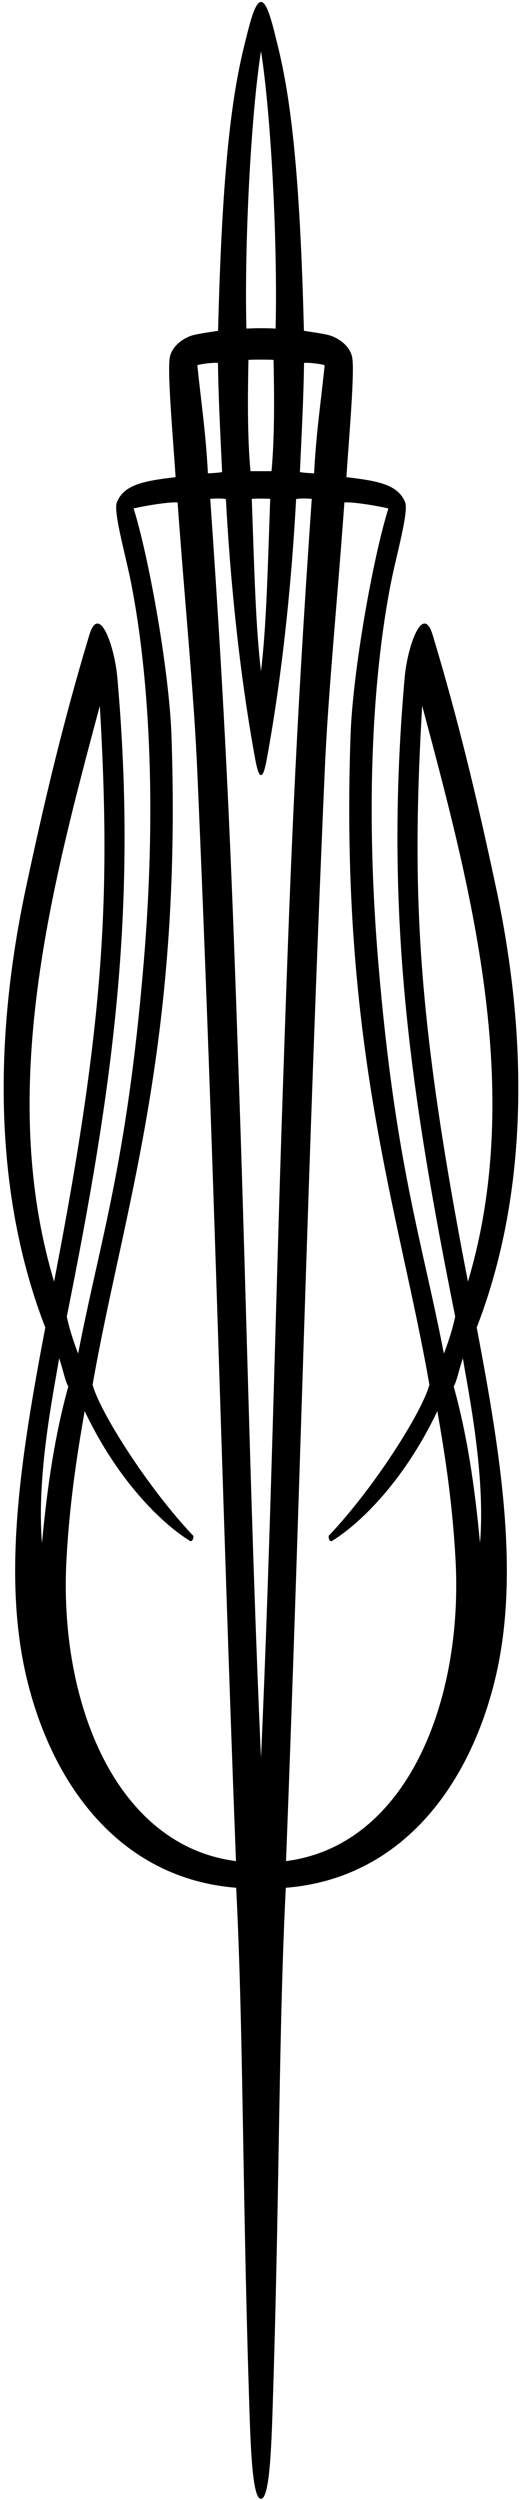 <?xml version="1.0" encoding="UTF-8"?>
<svg xmlns="http://www.w3.org/2000/svg" xmlns:xlink="http://www.w3.org/1999/xlink" width="147pt" height="703pt" viewBox="0 0 147 703" version="1.1">
<g id="surface1">
<path style=" stroke:none;fill-rule:nonzero;fill:rgb(0%,0%,0%);fill-opacity:1;" d="M 139.738 249.855 C 134.359 224.605 129.055 202.461 121.859 178.598 C 119.094 169.414 114.738 181.656 113.957 190.527 C 108.184 255.98 115.25 305.844 128.188 370.211 C 127.406 373.953 126.176 377.594 124.996 380.633 C 118.875 348.879 111.324 327.453 106.574 271.184 C 101.824 214.91 107.102 179.051 110.09 163.895 C 111.617 156.141 115.164 143.836 114.086 141.227 C 112.098 136.406 106.938 135.266 97.547 134.184 C 98.242 123.488 100 103.898 99.141 100.293 C 98.277 96.688 94.551 94.727 92.492 94.215 C 90.625 93.75 86.883 93.238 85.586 93.027 C 84.5 49.25 81.949 28.102 78.332 13.309 C 76.723 6.742 75.285 0.5 73.5 0.551 C 71.715 0.605 70.277 6.742 68.668 13.309 C 65.051 28.102 62.5 49.25 61.414 93.027 C 60.117 93.238 56.375 93.75 54.508 94.215 C 52.449 94.727 48.723 96.688 47.859 100.293 C 47 103.898 48.758 123.488 49.453 134.184 C 40.062 135.266 34.902 136.406 32.914 141.227 C 31.836 143.836 35.383 156.141 36.91 163.895 C 39.898 179.051 45.176 214.91 40.426 271.184 C 35.676 327.453 28.125 348.879 22.004 380.633 C 20.824 377.594 19.594 373.953 18.812 370.211 C 31.75 305.844 38.816 255.98 33.043 190.527 C 32.262 181.656 27.906 169.414 25.141 178.598 C 17.945 202.461 12.641 224.605 7.262 249.855 C -2.73 296.746 -0.547 339.023 12.754 373.309 C 5.699 410.301 0.5 444 7.793 473.07 C 15.305 503.016 34.5 528.301 66.512 530.852 C 68.5 570 68.254 613.984 70.066 672.102 C 70.5 686 70.875 702.75 73.5 702.684 C 76.125 702.617 76.5 686 76.934 672.102 C 78.746 613.984 78.5 570 80.488 530.852 C 112.5 528.301 131.695 503.016 139.211 473.07 C 146.5 444 141.301 410.301 134.246 373.309 C 147.547 339.023 149.73 296.746 139.738 249.855 Z M 118.887 198.473 C 132.348 248.789 147.945 306.43 131.773 360.391 C 117.422 286.363 115.824 251.445 118.887 198.473 Z M 85.621 102.074 C 86.375 101.875 90.426 102.297 91.422 102.707 C 90.352 113.25 89.051 121.5 88.453 133.105 C 87.449 133.074 85.625 132.949 84.453 132.766 C 85 121 85.5 111.398 85.621 102.074 Z M 73.5 14.363 C 76.418 32.898 78.207 69.609 77.605 92.406 C 75.25 92.25 71.875 92.25 69.395 92.406 C 68.793 69.609 70.582 32.898 73.5 14.363 Z M 70.539 132.496 C 69.656 122.906 69.758 111.602 69.965 101.199 C 71.172 101.102 75.828 101.102 77.035 101.199 C 77.242 111.602 77.344 122.906 76.461 132.496 C 75.668 132.5 71.332 132.5 70.539 132.496 Z M 76.094 140.289 C 75.375 160.5 75.004 176.25 73.5 188.77 C 71.996 176.25 71.625 160.5 70.906 140.289 C 71.609 140.188 75.391 140.188 76.094 140.289 Z M 61.379 102.074 C 61.5 111.398 62 121 62.547 132.766 C 61.375 132.949 59.551 133.074 58.547 133.105 C 57.949 121.5 56.648 113.25 55.578 102.707 C 56.574 102.297 60.625 101.875 61.379 102.074 Z M 28.113 198.473 C 31.176 251.445 29.578 286.363 15.227 360.391 C -0.945 306.43 14.652 248.789 28.113 198.473 Z M 16.652 381.98 C 17.676 384.77 18.215 388.016 19.234 389.906 C 15.492 403.316 13.324 417.766 11.824 433.91 C 10.258 414.926 14.988 392.043 16.652 381.98 Z M 18.723 438.457 C 19.539 423.719 21.367 410.84 23.844 396.816 C 33.727 417.582 46.727 429.27 53.664 433.406 C 54.363 433.301 54.457 432.5 54.453 431.902 C 41.531 418.312 28.043 396.879 26.078 389.398 C 34.555 340.82 51.352 294.672 48.285 206.797 C 47.656 188.703 41.949 156.746 37.629 142.984 C 40.125 142.375 47.102 141.125 50.016 141.281 C 52 169 54.594 194.934 55.527 216.238 C 60.398 327.301 62.441 419.18 66.449 523.352 C 32.5 519 16.5 478.5 18.723 438.457 Z M 79.645 306.441 C 77.543 368.148 76.227 434.016 73.5 494.297 C 70.773 434.016 69.457 368.148 67.355 306.441 C 65.398 249 64 209 59.207 140.293 C 59.949 140.199 62.625 140.074 63.613 140.359 C 64.75 161.5 67.129 186.879 71.438 211.082 C 72.023 214.375 72.625 217.941 73.5 217.969 C 74.375 218 74.977 214.375 75.562 211.082 C 79.871 186.879 82.25 161.5 83.387 140.359 C 84.375 140.074 87.051 140.199 87.793 140.293 C 83 209 81.602 249 79.645 306.441 Z M 80.551 523.352 C 84.559 419.18 86.602 327.301 91.473 216.238 C 92.406 194.934 95 169 96.984 141.281 C 99.898 141.125 106.875 142.375 109.371 142.984 C 105.051 156.746 99.344 188.703 98.715 206.797 C 95.648 294.672 112.445 340.82 120.922 389.398 C 118.957 396.879 105.469 418.312 92.547 431.902 C 92.543 432.5 92.637 433.301 93.336 433.406 C 100.273 429.27 113.273 417.582 123.156 396.816 C 125.633 410.84 127.461 423.719 128.277 438.457 C 130.5 478.5 114.5 519 80.551 523.352 Z M 135.176 433.91 C 133.676 417.766 131.508 403.316 127.766 389.906 C 128.785 388.016 129.324 384.77 130.352 381.98 C 132.012 392.043 136.742 414.926 135.176 433.91 "/>
</g>
</svg>
